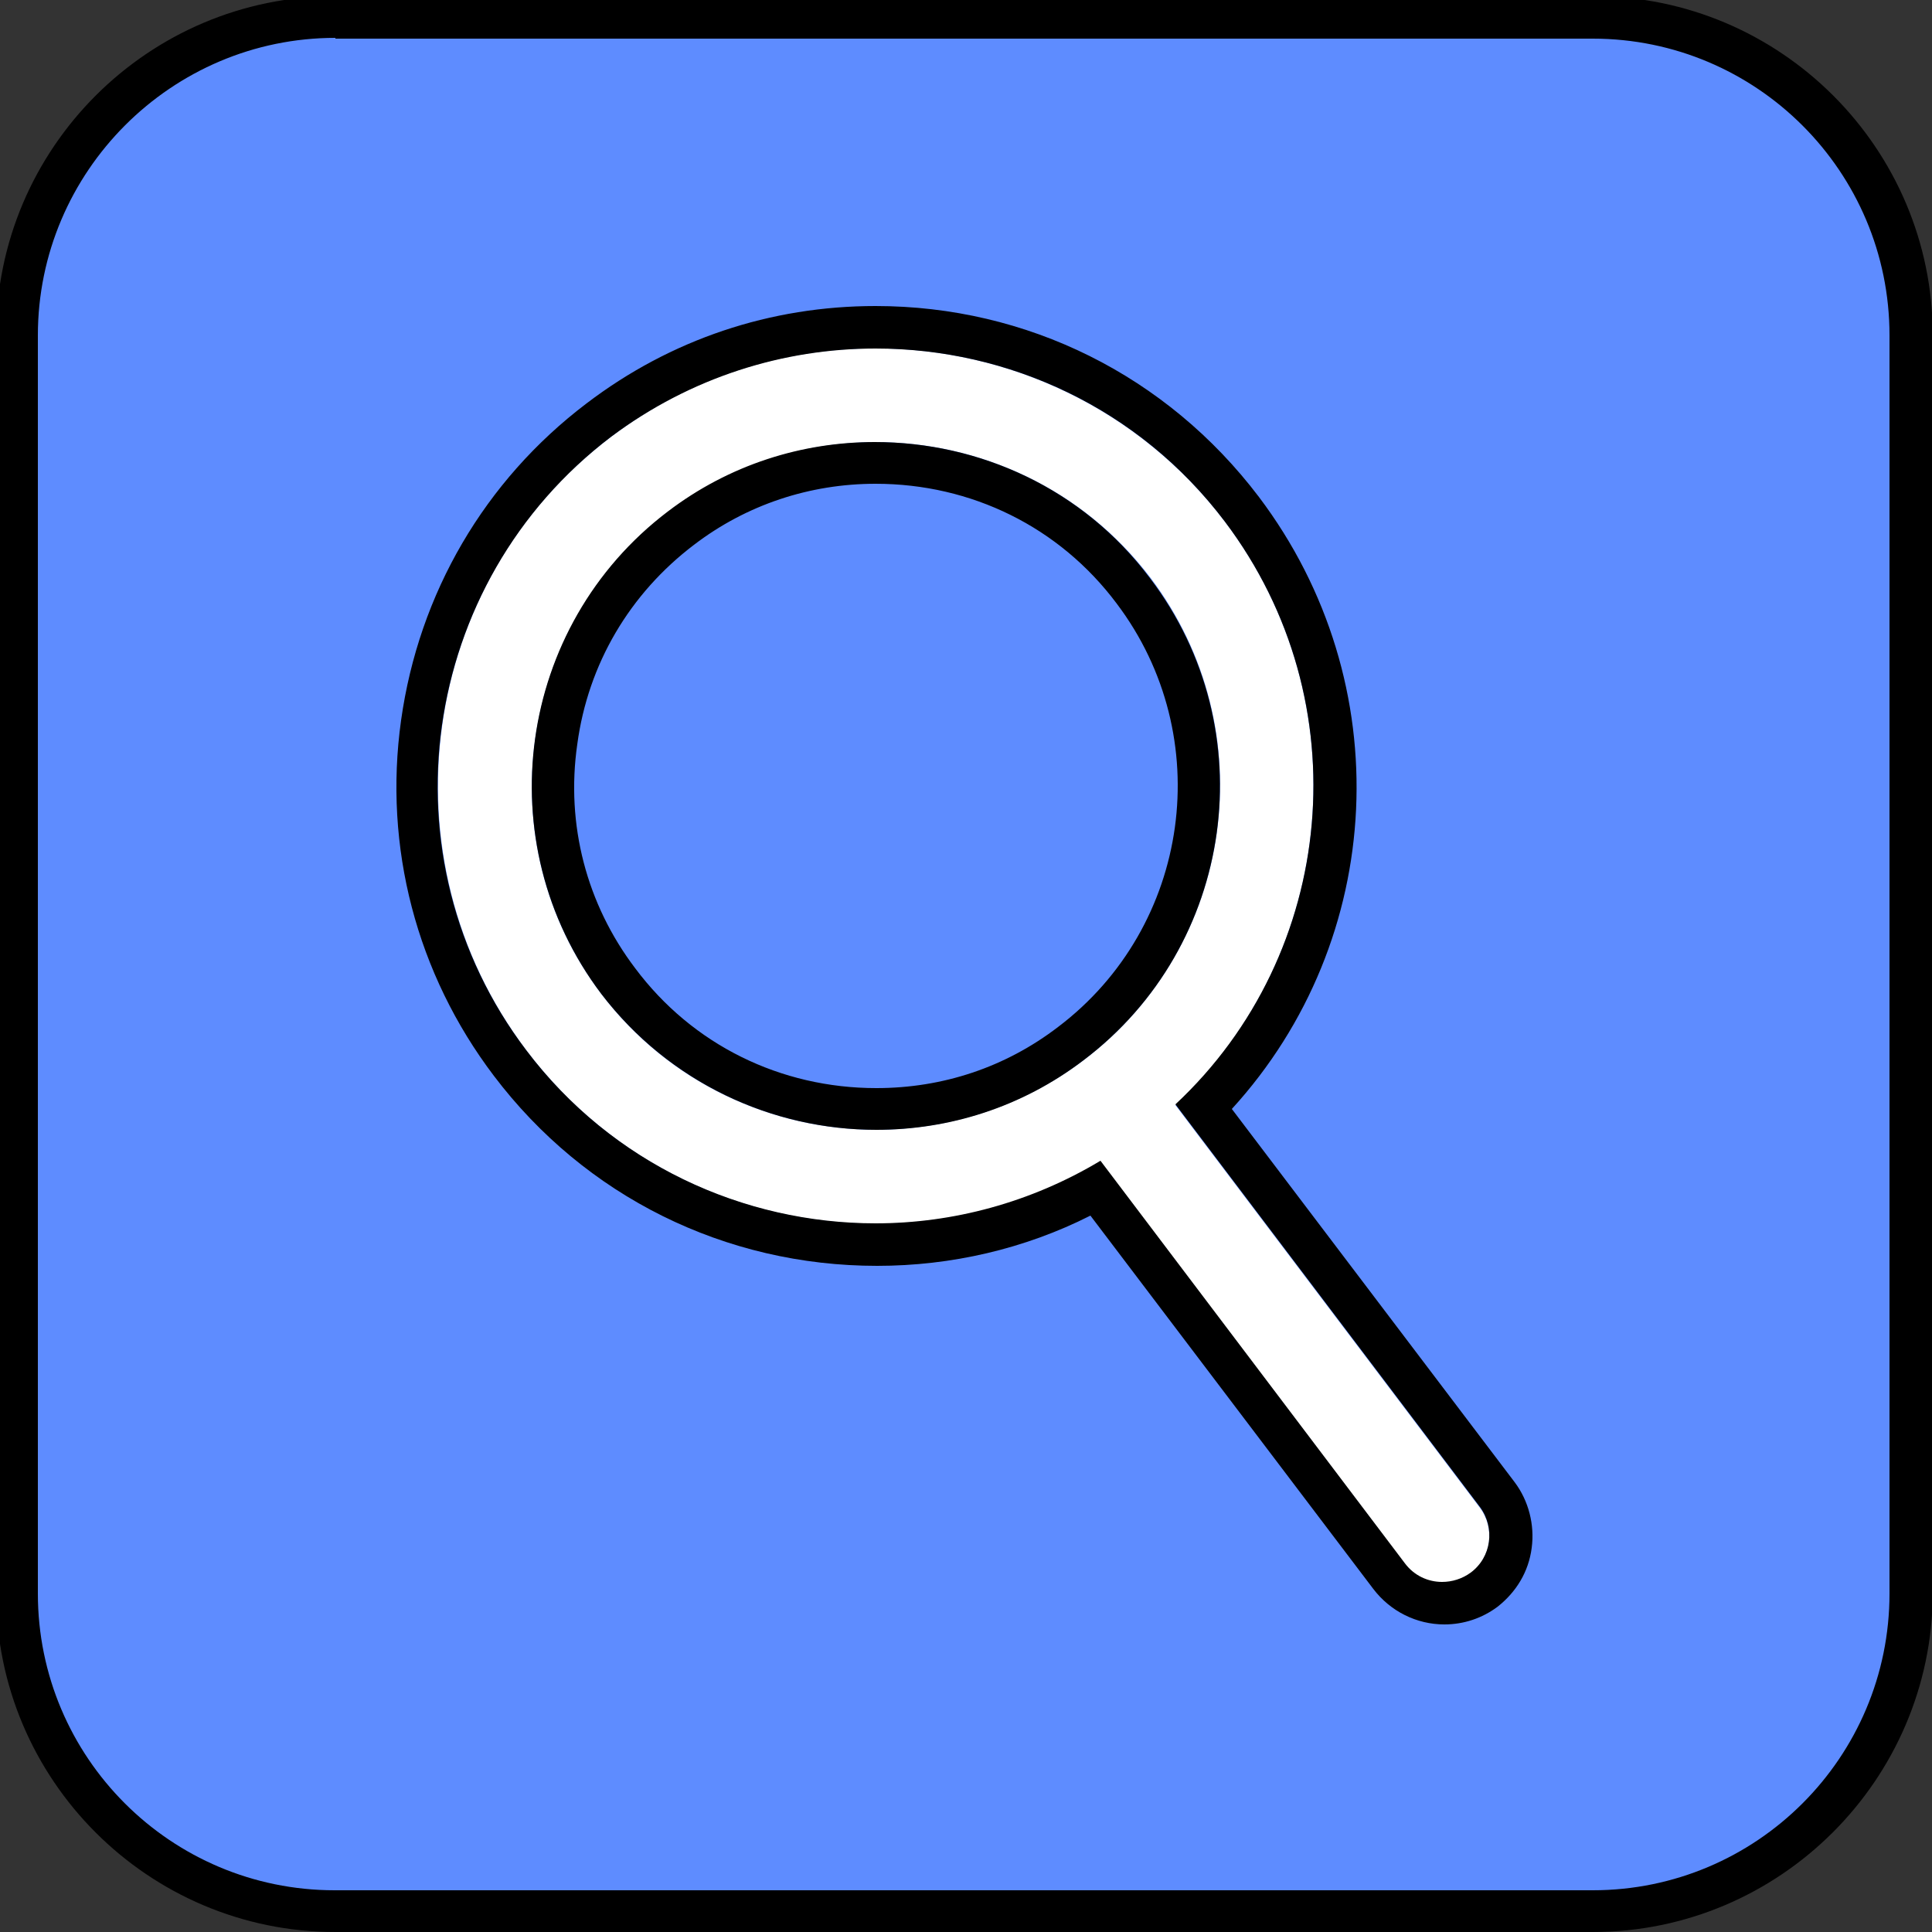 <svg xml:space="preserve" style="enable-background:new 0 0 250 250;" viewBox="0 0 250 250" y="0px" x="0px" xmlns:xlink="http://www.w3.org/1999/xlink" xmlns="http://www.w3.org/2000/svg" id="레이어_1" version="1.1">
<rect x="0" y="0" width="250" height="250" fill="#333333" stroke="none"/>
<g>
	<path d="M206.6,247.3H42.9c-22.5,0-40.7-18.2-40.7-40.7V42.9c0-22.5,18.2-40.7,40.7-40.7h163.6
		c22.5,0,40.7,18.2,40.7,40.7v163.6C247.3,229.1,229.1,247.3,206.6,247.3z" style="fill:#5E8CFF;"></path>
	<path d="M206.1,250H43.4c-24.2,0-43.9-19.7-43.9-43.9V43.4c0-24.2,19.7-43.9,43.9-43.9h162.8c24.2,0,43.9,19.7,43.9,43.9v162.8
		C250,230.3,230.3,250,206.1,250z M43.4,4.9C22.2,4.9,4.9,22.2,4.9,43.4v162.8c0,21.2,17.2,38.4,38.4,38.4h162.8
		c21.2,0,38.4-17.2,38.4-38.4V43.4c0-21.2-17.2-38.4-38.4-38.4H43.4z"></path>
</g>
<g>
	<path d="M158.5,67.5c-18.9-24.9-54.5-29.8-79.4-11s-29.8,54.5-11,79.4c17.6,23.3,49.9,29.1,74.3,14.4
		l39.4,52.1c2,2.7,5.8,3.2,8.5,1.2s3.2-5.8,1.2-8.5l-39.4-52.1C173,123.4,176.1,90.8,158.5,67.5z M140.2,137.2
		c-19.6,14.8-47.6,10.9-62.4-8.6S66.9,81,86.5,66.2s47.6-10.9,62.4,8.6C163.7,94.4,159.8,122.4,140.2,137.2z" style="fill:#FFFFFF;"></path>
	<path d="M113.3,45.1c17.2,0,34.1,7.7,45.2,22.4c17.6,23.3,14.5,55.9-6.4,75.4l39.4,52.1c2,2.7,1.5,6.5-1.2,8.5
		c-1.1,0.8-2.4,1.2-3.7,1.2c-1.8,0-3.6-0.8-4.8-2.4l-39.4-52.1c-9,5.4-19.1,8.1-29.1,8.1c-17.1,0-34.1-7.7-45.2-22.4
		c-18.9-24.9-13.9-60.5,11-79.4C89.4,48.8,101.4,45.1,113.3,45.1 M113.4,146.2c9.4,0,18.8-2.9,26.8-9c19.6-14.8,23.5-42.8,8.6-62.4
		c-8.7-11.6-22.1-17.6-35.6-17.6c-9.4,0-18.8,2.9-26.8,9C66.9,81,63,109,77.8,128.6C86.6,140.1,99.9,146.2,113.4,146.2 M113.3,39.6
		c-13.6,0-26.5,4.3-37.4,12.6c-13.2,10-21.7,24.6-24,41c-2.3,16.4,2,32.8,12,46c11.8,15.6,29.9,24.6,49.6,24.6
		c9.6,0,19.1-2.2,27.6-6.5l36.6,48.3c2.2,2.9,5.6,4.6,9.2,4.6c2.5,0,4.9-0.8,6.9-2.3c2.4-1.9,4-4.5,4.4-7.6c0.4-3-0.4-6.1-2.2-8.5
		l-36.6-48.3c20-21.9,21.7-55.1,3.5-79.2C151,48.6,132.9,39.6,113.3,39.6L113.3,39.6z M113.4,140.8c-12.4,0-23.8-5.6-31.2-15.5
		c-6.3-8.3-9-18.6-7.5-29c1.4-10.4,6.8-19.5,15.1-25.8c6.8-5.2,15-7.9,23.5-7.9c12.4,0,23.8,5.6,31.2,15.5
		c13,17.2,9.6,41.8-7.6,54.8C130.1,138.1,122,140.8,113.4,140.8L113.4,140.8z"></path>
</g>
</svg>
